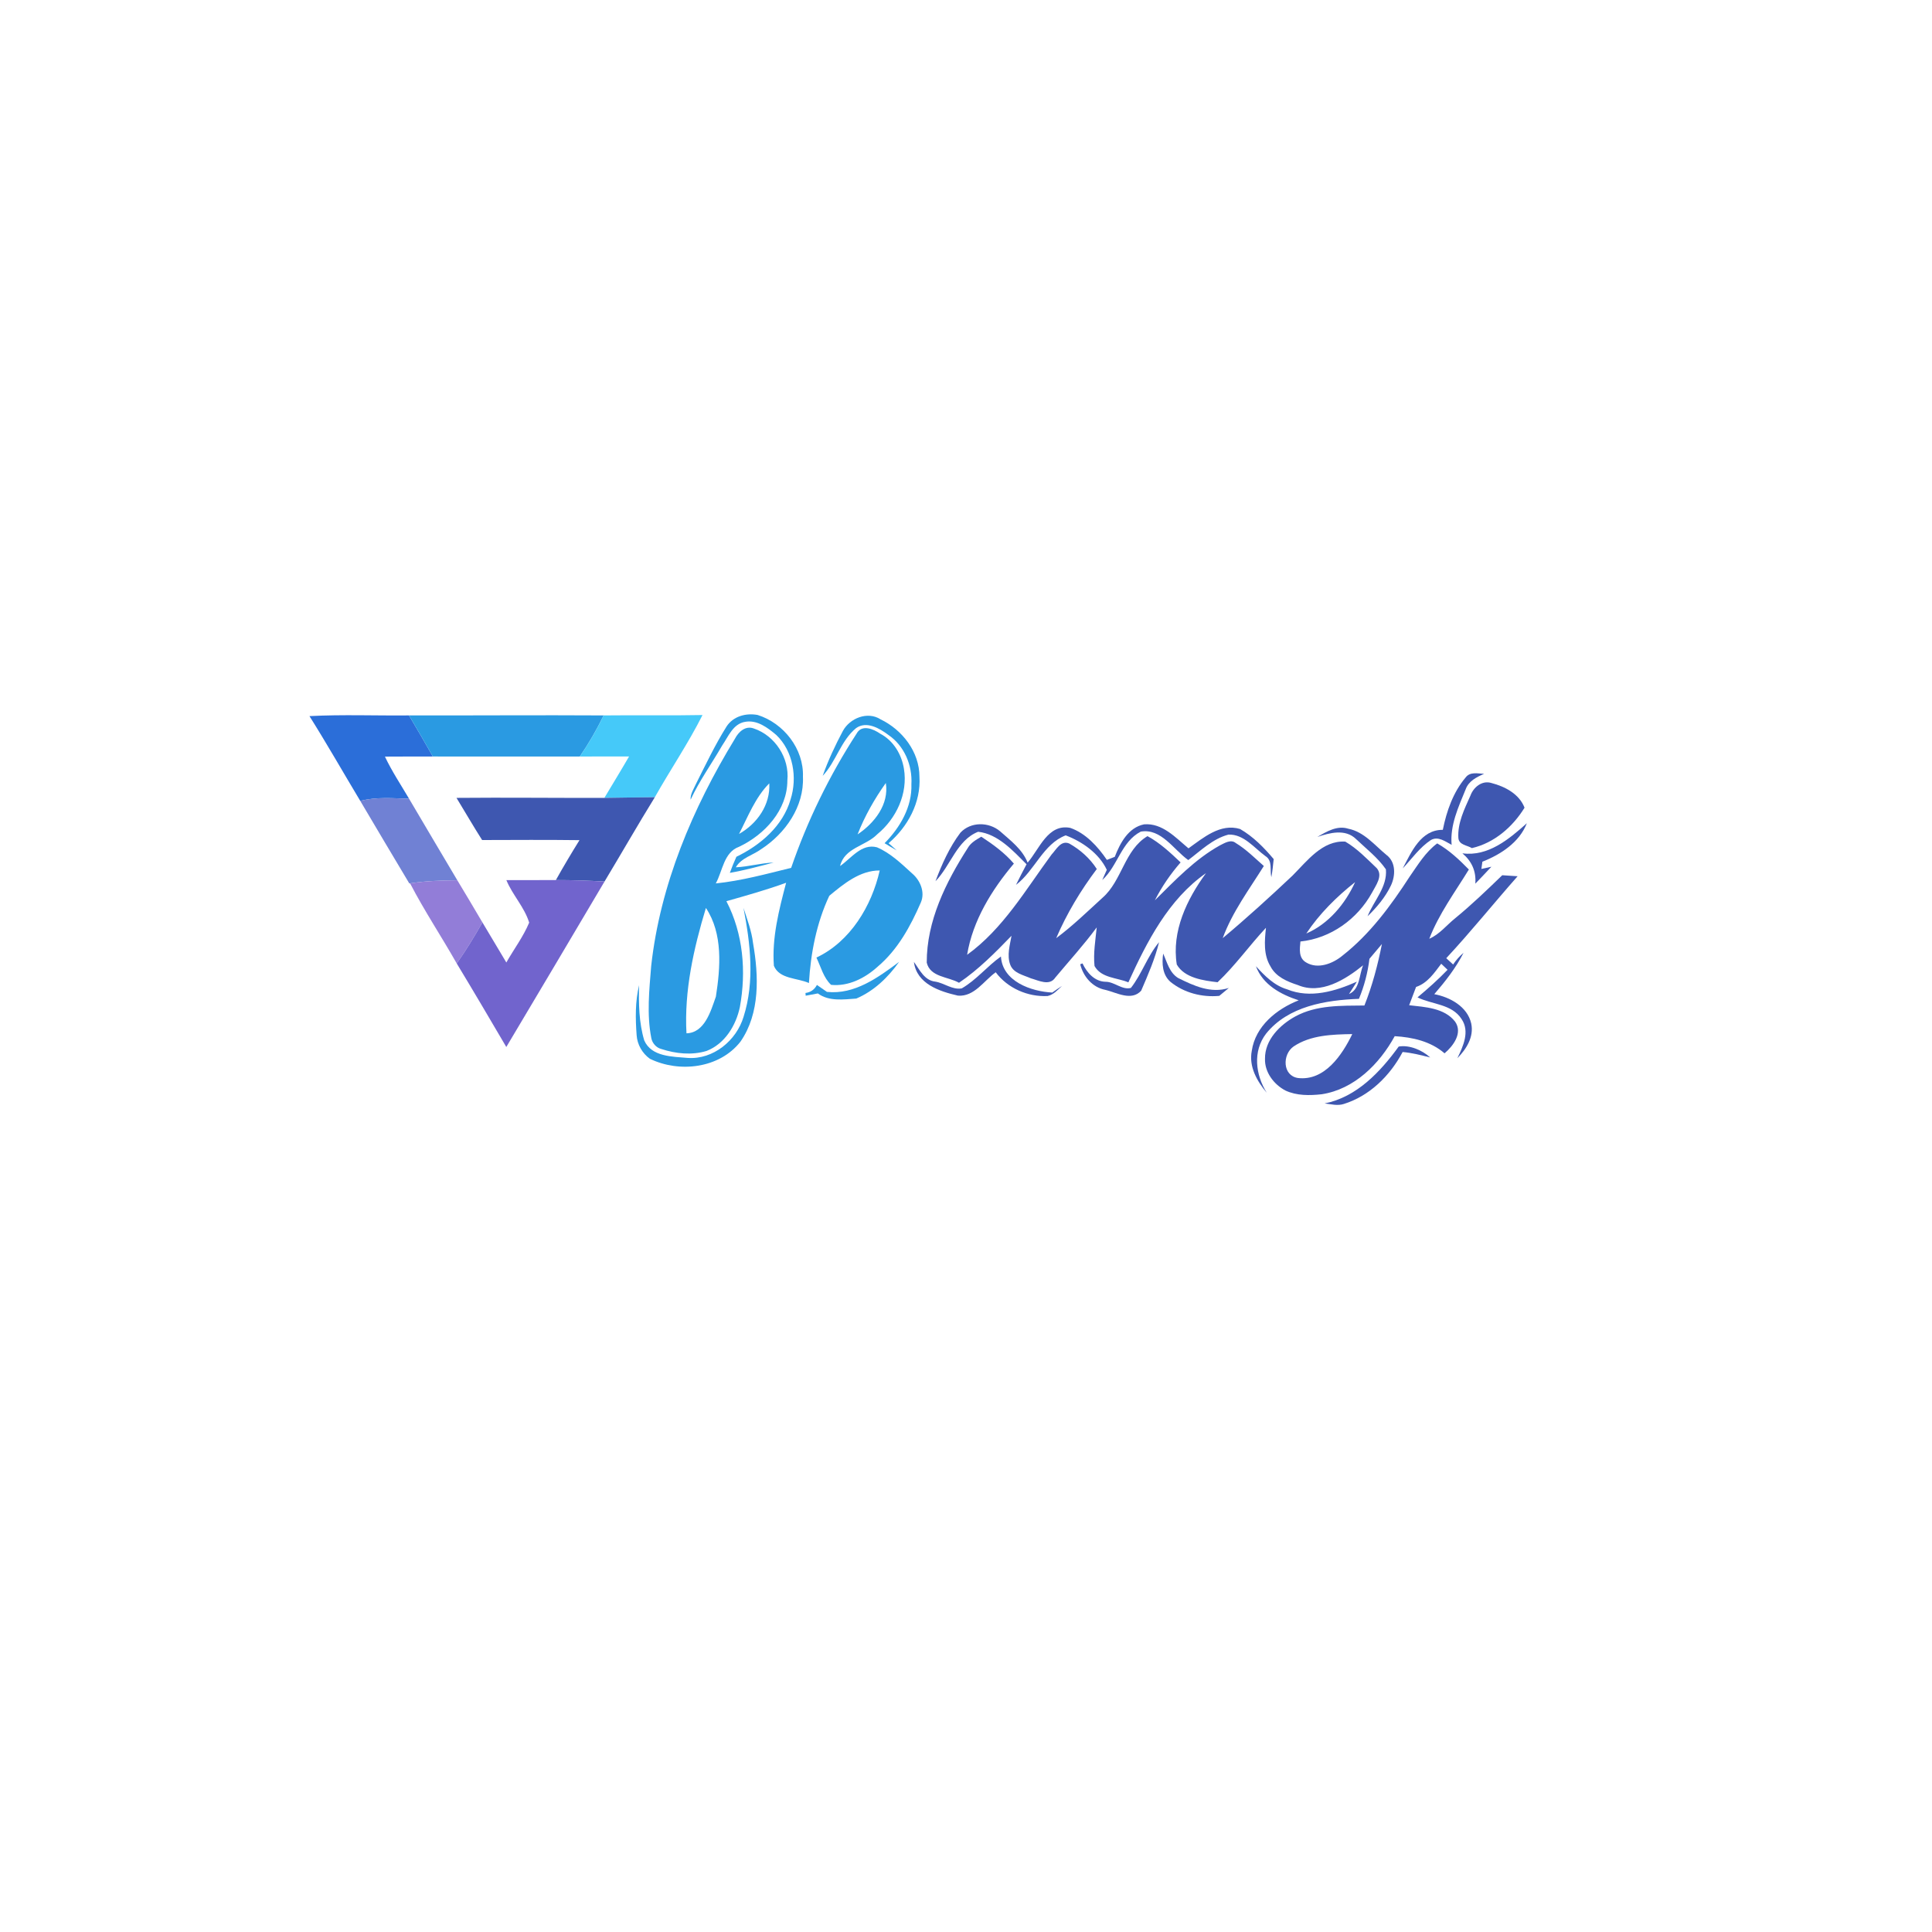 <?xml version="1.0" encoding="UTF-8" ?>
<!DOCTYPE svg PUBLIC "-//W3C//DTD SVG 1.1//EN" "http://www.w3.org/Graphics/SVG/1.1/DTD/svg11.dtd">
<svg width="500pt" height="500pt" viewBox="0 0 500 500" version="1.1" xmlns="http://www.w3.org/2000/svg">
<g id="#2b6ed9ff">
<path fill="#2b6ed9" opacity="1.00" d=" M 80.09 185.33 C 88.66 184.88 97.27 185.24 105.85 185.15 C 107.93 188.68 110.01 192.21 112.02 195.78 C 107.89 195.80 103.75 195.77 99.62 195.81 C 101.42 199.61 103.75 203.11 105.88 206.73 C 101.66 206.58 97.38 206.21 93.24 207.28 C 88.85 199.97 84.63 192.55 80.09 185.33 Z" />
</g>
<g id="#2a9ae2ff">
<path fill="#2a9ae2" opacity="1.00" d=" M 105.85 185.15 C 122.64 185.18 139.44 185.05 156.23 185.15 C 154.43 188.84 152.38 192.40 150.06 195.79 C 137.38 195.81 124.70 195.76 112.02 195.78 C 110.01 192.21 107.93 188.68 105.85 185.15 Z" />
<path fill="#2a9ae2" opacity="1.00" d=" M 188.05 187.99 C 189.79 185.35 193.06 184.48 196.06 185.03 C 202.81 187.14 208.06 193.82 207.80 201.02 C 208.14 208.75 203.23 215.73 196.95 219.79 C 194.78 221.37 191.85 222.00 190.43 224.46 C 193.72 224.30 196.92 223.36 200.22 223.22 C 196.47 224.21 192.71 225.23 188.88 225.90 C 189.39 224.49 189.96 223.10 190.58 221.73 C 196.80 218.73 202.61 213.76 204.59 206.92 C 206.41 201.27 205.29 194.40 200.90 190.21 C 198.66 188.33 195.95 186.24 192.83 186.81 C 189.68 187.34 188.51 190.61 186.90 192.93 C 184.20 197.62 181.01 202.03 178.73 206.96 C 178.63 205.48 179.53 204.22 180.09 202.93 C 182.63 197.89 185.05 192.77 188.05 187.99 Z" />
<path fill="#2a9ae2" opacity="1.00" d=" M 218.13 189.18 C 219.94 185.85 224.53 184.00 227.90 186.17 C 233.53 188.89 237.96 194.59 237.95 201.02 C 238.37 207.68 234.93 213.97 229.97 218.22 C 230.50 218.68 231.55 219.62 232.08 220.09 C 231.01 219.49 229.97 218.85 228.93 218.22 C 232.93 214.17 236.08 208.81 235.87 202.95 C 236.15 198.04 234.03 193.00 229.91 190.20 C 227.64 188.49 224.27 186.52 221.56 188.43 C 217.59 191.70 216.39 197.10 212.91 200.79 C 214.32 196.79 216.14 192.92 218.13 189.18 Z" />
<path fill="#2a9ae2" opacity="1.00" d=" M 190.18 191.22 C 191.10 189.43 192.91 187.70 195.11 188.54 C 200.59 190.39 204.35 196.19 203.77 201.97 C 203.77 209.66 197.89 216.02 191.26 219.15 C 187.31 220.58 187.03 225.38 185.25 228.63 C 191.87 227.95 198.31 226.18 204.75 224.60 C 208.95 212.39 214.65 200.70 221.68 189.87 C 223.01 187.38 226.04 188.65 227.80 189.88 C 231.22 191.67 233.34 195.23 233.94 198.97 C 235.00 205.39 231.96 211.86 227.02 215.92 C 224.00 219.01 218.56 219.35 217.41 224.13 C 220.30 222.14 222.96 218.22 226.95 219.28 C 230.46 220.77 233.26 223.51 236.05 226.04 C 238.16 227.82 239.47 230.90 238.31 233.57 C 235.64 239.72 232.32 245.81 227.12 250.19 C 223.87 253.14 219.59 255.33 215.09 254.88 C 213.13 253.07 212.43 250.20 211.29 247.82 C 220.06 243.69 225.58 234.48 227.67 225.28 C 222.58 225.24 218.33 228.75 214.62 231.83 C 211.31 238.87 209.81 246.68 209.35 254.41 C 206.36 253.05 201.70 253.43 200.28 249.94 C 199.74 242.66 201.61 235.45 203.45 228.46 C 198.38 230.30 193.18 231.76 187.99 233.23 C 192.35 241.61 193.16 251.42 191.48 260.62 C 190.47 265.41 187.57 270.17 182.84 271.99 C 179.03 273.14 174.88 272.70 171.15 271.48 C 169.84 271.15 168.81 269.98 168.56 268.67 C 167.35 262.49 168.03 256.18 168.53 249.97 C 170.85 228.99 179.26 209.12 190.18 191.22 M 191.26 215.83 C 195.96 213.16 199.40 208.30 199.09 202.73 C 195.48 206.35 193.58 211.33 191.26 215.83 M 221.94 215.94 C 226.29 213.04 230.14 208.17 229.25 202.64 C 226.32 206.75 223.78 211.23 221.94 215.94 M 182.69 234.98 C 179.52 245.46 177.05 256.41 177.66 267.42 C 182.39 267.29 183.96 261.63 185.27 257.93 C 186.45 250.37 187.13 241.65 182.69 234.98 Z" />
<path fill="#2a9ae2" opacity="1.00" d=" M 192.44 263.13 C 195.35 253.99 194.20 244.19 192.41 234.95 C 193.37 237.96 194.52 240.93 194.89 244.09 C 196.36 252.51 196.74 262.23 191.63 269.58 C 186.19 276.53 175.79 277.71 168.19 274.01 C 166.22 272.60 164.92 270.33 164.76 267.91 C 164.44 263.59 164.37 259.19 165.40 254.96 C 165.27 259.73 165.35 264.65 166.73 269.26 C 168.60 273.53 174.04 273.44 177.98 273.79 C 184.59 274.25 190.59 269.30 192.44 263.13 Z" />
<path fill="#2a9ae2" opacity="1.00" d=" M 214.01 256.70 C 221.16 257.46 227.28 252.97 232.69 248.93 C 229.85 252.94 226.17 256.49 221.60 258.43 C 218.27 258.66 214.53 259.21 211.66 257.10 C 210.60 257.29 209.56 257.49 208.51 257.69 C 208.50 257.51 208.47 257.16 208.46 256.98 C 209.79 256.81 210.78 256.11 211.42 254.90 C 212.28 255.49 213.15 256.09 214.01 256.70 Z" />
</g>
<g id="#45c9f9ff">
<path fill="#45c9f9" opacity="1.00" d=" M 156.23 185.15 C 164.75 185.05 173.28 185.22 181.81 185.05 C 178.13 192.37 173.49 199.18 169.47 206.32 C 165.12 206.38 160.76 206.41 156.41 206.49 C 158.54 202.92 160.72 199.37 162.80 195.78 C 158.56 195.76 154.31 195.77 150.06 195.79 C 152.38 192.40 154.43 188.84 156.23 185.15 Z" />
</g>
<g id="#3e57b0ff">
<path fill="#3e57b0" opacity="1.00" d=" M 379.28 201.24 C 380.43 199.66 382.43 200.19 384.09 200.27 C 382.13 201.11 380.07 202.14 379.31 204.28 C 377.44 208.85 375.23 213.57 375.68 218.65 C 374.06 217.79 372.21 216.34 370.33 217.39 C 367.42 219.30 365.39 222.23 363.03 224.74 C 365.27 220.49 367.72 214.71 373.40 214.76 C 374.37 209.94 376.07 205.04 379.28 201.24 Z" />
<path fill="#3e57b0" opacity="1.00" d=" M 380.56 205.87 C 381.35 203.72 383.57 201.89 385.98 202.64 C 389.48 203.55 393.16 205.45 394.55 209.03 C 391.50 214.00 386.70 218.17 380.92 219.49 C 379.70 218.74 377.63 218.69 377.43 216.94 C 377.15 213.03 379.01 209.35 380.56 205.87 Z" />
<path fill="#3e57b0" opacity="1.00" d=" M 118.14 206.49 C 130.89 206.37 143.65 206.53 156.41 206.49 C 160.76 206.41 165.12 206.38 169.47 206.32 C 165.02 213.53 160.82 220.88 156.45 228.14 C 152.26 227.90 148.06 227.76 143.86 227.76 C 145.81 224.27 147.86 220.83 149.97 217.43 C 141.57 217.32 133.17 217.38 124.77 217.40 C 122.48 213.81 120.36 210.12 118.14 206.49 Z" />
<path fill="#3e57b0" opacity="1.00" d=" M 288.50 221.75 C 289.87 218.20 292.00 214.17 296.08 213.34 C 300.81 212.94 304.26 216.79 307.58 219.55 C 311.44 216.80 315.82 213.01 320.92 214.54 C 324.33 216.50 327.11 219.35 329.63 222.33 C 329.47 223.90 329.31 225.47 329.02 227.03 C 328.58 225.15 329.43 222.76 327.48 221.55 C 324.56 219.42 321.88 215.85 317.94 215.99 C 313.88 217.05 310.78 220.13 307.52 222.59 C 303.71 219.87 300.50 214.31 295.24 215.22 C 290.18 217.81 289.29 224.12 285.26 227.75 C 285.64 226.86 286.04 225.98 286.44 225.11 C 284.44 220.86 280.09 217.81 275.80 216.19 C 269.95 218.42 267.79 225.34 262.94 229.00 C 263.80 227.20 264.75 225.44 265.67 223.67 C 262.18 220.19 258.25 215.81 253.14 215.26 C 247.63 217.44 246.02 224.05 242.10 228.06 C 243.76 223.65 245.71 219.27 248.56 215.49 C 251.24 212.62 255.90 212.67 258.83 215.14 C 261.51 217.52 264.60 219.80 265.95 223.25 C 269.00 219.74 271.19 213.13 276.97 214.25 C 280.97 215.63 284.11 219.08 286.46 222.54 C 286.97 222.34 287.99 221.95 288.50 221.75 Z" />
<path fill="#3e57b0" opacity="1.00" d=" M 378.47 220.84 C 385.12 221.73 390.54 217.17 395.15 213.05 C 393.22 218.00 388.40 221.14 383.64 223.01 L 383.38 224.88 C 384.03 224.73 385.33 224.45 385.97 224.31 C 384.58 225.77 383.23 227.26 381.81 228.69 C 382.07 225.51 380.90 222.89 378.47 220.84 Z" />
<path fill="#3e57b0" opacity="1.00" d=" M 340.93 216.60 C 343.32 215.21 346.07 213.55 348.93 214.47 C 353.04 215.28 355.74 218.74 358.82 221.26 C 361.28 223.11 361.17 226.60 359.98 229.15 C 358.53 232.18 356.33 234.80 353.92 237.13 C 355.53 233.12 359.08 229.55 358.67 224.98 C 356.59 221.97 353.57 219.65 350.92 217.13 C 348.17 214.45 344.13 215.52 340.93 216.60 Z" />
<path fill="#3e57b0" opacity="1.00" d=" M 250.46 219.46 C 251.24 218.09 252.64 217.31 253.96 216.54 C 257.01 218.54 260.00 220.71 262.39 223.50 C 256.68 230.26 251.74 238.25 250.29 247.10 C 259.59 240.39 265.46 230.23 272.15 221.15 C 273.37 219.86 274.57 217.36 276.74 218.31 C 279.57 219.91 282.09 222.15 283.85 224.90 C 279.68 230.44 276.07 236.43 273.34 242.80 C 277.60 239.63 281.42 235.91 285.34 232.33 C 290.39 227.92 291.00 219.95 296.97 216.39 C 300.20 218.15 302.89 220.67 305.54 223.19 C 302.94 226.18 300.67 229.46 298.88 233.00 C 304.11 227.83 309.24 222.37 315.74 218.77 C 316.94 218.18 318.55 217.14 319.81 218.17 C 322.50 219.80 324.73 222.05 327.08 224.12 C 323.29 230.19 318.93 236.00 316.44 242.79 C 322.64 237.60 328.64 232.14 334.52 226.59 C 338.28 222.82 342.27 217.43 348.16 217.81 C 351.24 219.61 353.75 222.25 356.32 224.70 C 357.99 226.68 356.04 229.16 355.08 231.01 C 351.32 237.85 344.39 242.85 336.55 243.66 C 336.37 245.59 336.02 247.91 338.01 249.07 C 341.04 250.92 344.93 249.40 347.45 247.30 C 354.55 241.74 359.97 234.36 364.84 226.84 C 366.97 223.80 368.91 220.52 371.95 218.27 C 375.06 220.04 377.66 222.49 380.14 225.03 C 376.55 230.89 372.39 236.49 369.90 242.95 C 372.56 241.80 374.37 239.43 376.59 237.65 C 380.85 234.16 384.82 230.34 388.78 226.51 C 389.77 226.57 391.76 226.70 392.76 226.77 C 386.55 233.79 380.68 241.12 374.29 247.98 C 374.88 248.52 375.47 249.06 376.07 249.61 C 376.82 248.47 377.72 247.47 378.76 246.59 C 376.78 250.51 374.05 253.98 371.19 257.29 C 375.28 258.06 379.76 260.50 380.75 264.87 C 381.50 268.34 379.49 271.51 377.16 273.87 C 378.66 270.77 380.44 266.97 378.26 263.74 C 375.74 259.80 370.59 259.98 366.85 258.12 C 369.55 255.86 372.19 253.52 374.63 250.98 C 374.08 250.46 373.53 249.94 372.99 249.42 C 371.21 251.77 369.42 254.45 366.48 255.42 C 365.88 256.99 365.29 258.57 364.69 260.15 C 368.82 260.63 373.81 260.84 376.58 264.40 C 378.62 267.33 376.10 270.69 373.85 272.60 C 370.29 269.50 365.55 268.43 360.95 268.16 C 357.02 275.35 350.48 281.90 342.07 283.19 C 338.93 283.54 335.57 283.59 332.65 282.22 C 329.67 280.64 327.27 277.50 327.38 274.01 C 327.32 269.12 331.23 265.24 335.25 263.04 C 340.72 260.07 347.07 260.29 353.11 260.22 C 355.16 255.08 356.57 249.73 357.64 244.31 C 356.56 245.59 355.48 246.86 354.41 248.14 C 353.98 251.70 353.07 255.19 351.69 258.50 C 343.10 258.82 333.38 260.39 327.66 267.51 C 324.16 272.07 324.92 278.19 327.84 282.81 C 325.30 279.80 323.16 276.04 323.96 271.95 C 324.90 265.55 330.40 261.13 336.10 258.88 C 331.47 257.38 326.82 254.87 325.03 250.05 C 327.30 252.54 329.77 255.06 333.11 256.04 C 339.06 258.48 345.58 256.54 351.17 254.05 C 350.66 254.85 349.63 256.45 349.12 257.25 C 351.96 256.08 351.74 252.23 352.77 249.82 C 348.17 253.52 341.88 257.49 335.85 254.92 C 333.13 254.04 330.20 252.80 328.81 250.12 C 326.95 247.11 327.27 243.46 327.63 240.11 C 323.34 244.70 319.68 249.89 315.11 254.20 C 311.44 253.77 306.56 253.11 304.55 249.62 C 303.18 241.01 307.15 232.75 312.11 225.97 C 302.40 232.74 296.81 243.72 292.02 254.23 C 289.06 252.99 284.99 253.14 283.26 250.00 C 282.92 246.66 283.50 243.32 283.83 240.01 C 280.50 244.53 276.71 248.68 273.11 252.99 C 271.63 255.27 268.77 253.74 266.76 253.18 C 264.83 252.33 262.25 251.85 261.44 249.64 C 260.55 247.21 261.36 244.61 261.78 242.18 C 257.56 246.54 253.24 250.92 248.19 254.34 C 245.38 252.74 240.74 252.91 239.84 249.13 C 239.81 238.35 244.77 228.34 250.46 219.46 M 338.07 241.59 C 343.83 239.11 348.15 233.91 350.70 228.29 C 345.91 232.08 341.45 236.49 338.07 241.59 M 334.76 270.84 C 331.84 272.90 331.88 278.39 335.93 278.99 C 342.83 279.78 347.33 273.05 349.97 267.62 C 344.82 267.71 339.17 267.86 334.76 270.84 Z" />
<path fill="#3e57b0" opacity="1.00" d=" M 292.68 255.67 C 295.53 252.02 296.96 247.42 299.96 243.84 C 298.90 248.18 297.09 252.32 295.33 256.40 C 292.79 259.16 289.01 256.88 286.07 256.18 C 282.72 255.54 280.35 252.75 279.56 249.55 C 279.70 249.49 280.00 249.38 280.15 249.33 C 281.27 251.69 283.23 253.98 286.06 254.08 C 288.39 254.04 290.40 256.29 292.68 255.67 Z" />
<path fill="#3e57b0" opacity="1.00" d=" M 301.03 246.79 C 302.04 249.02 302.64 251.70 304.87 253.09 C 308.93 255.11 313.40 257.19 318.02 255.68 C 317.40 256.19 316.17 257.22 315.55 257.73 C 311.08 258.15 306.43 256.95 302.92 254.11 C 300.82 252.29 300.66 249.35 301.03 246.79 Z" />
<path fill="#3e57b0" opacity="1.00" d=" M 248.91 255.79 C 252.71 253.59 255.48 250.06 259.04 247.54 C 259.44 254.00 266.85 256.59 272.32 256.87 C 273.16 256.28 274.00 255.71 274.85 255.16 C 273.73 256.17 272.67 257.44 271.11 257.77 C 266.00 258.03 260.77 255.76 257.69 251.62 C 254.62 253.82 252.14 258.00 247.92 257.67 C 243.15 256.58 237.22 254.63 236.52 248.94 C 238.01 250.97 239.21 253.72 242.03 254.04 C 244.37 254.40 246.50 256.25 248.91 255.79 Z" />
<path fill="#3e57b0" opacity="1.00" d=" M 361.98 270.85 C 364.71 270.36 368.06 271.76 370.13 273.67 C 367.78 273.08 365.42 272.47 363.00 272.26 C 359.77 278.35 354.49 283.61 347.80 285.70 C 346.17 286.24 344.45 285.76 342.81 285.57 C 351.09 283.94 357.22 277.41 361.98 270.85 Z" />
</g>
<g id="#7081d4ff">
<path fill="#7081d4" opacity="1.00" d=" M 93.24 207.28 C 97.38 206.21 101.66 206.58 105.88 206.73 C 110.02 213.77 114.19 220.79 118.36 227.82 C 114.27 227.85 110.17 227.99 106.13 228.61 L 105.93 228.63 C 101.66 221.54 97.47 214.40 93.24 207.28 Z" />
</g>
<g id="#927dd8ff">
<path fill="#927dd8" opacity="1.00" d=" M 106.13 228.61 C 110.17 227.99 114.27 227.85 118.36 227.82 C 120.56 231.43 122.69 235.08 124.85 238.72 C 122.78 242.36 120.62 245.94 118.20 249.34 C 114.26 242.38 109.81 235.71 106.13 228.61 Z" />
</g>
<g id="#7164cdff">
<path fill="#7164cd" opacity="1.00" d=" M 131.05 227.78 C 135.32 227.76 139.59 227.78 143.86 227.76 C 148.06 227.76 152.26 227.90 156.45 228.14 C 148.01 242.43 139.52 256.70 131.03 270.96 C 126.79 263.73 122.54 256.51 118.20 249.34 C 120.62 245.94 122.78 242.36 124.85 238.72 C 126.92 242.17 128.99 245.63 131.04 249.09 C 132.99 245.64 135.42 242.44 136.95 238.77 C 135.73 234.77 132.64 231.64 131.05 227.78 Z" />
</g>
</svg>
